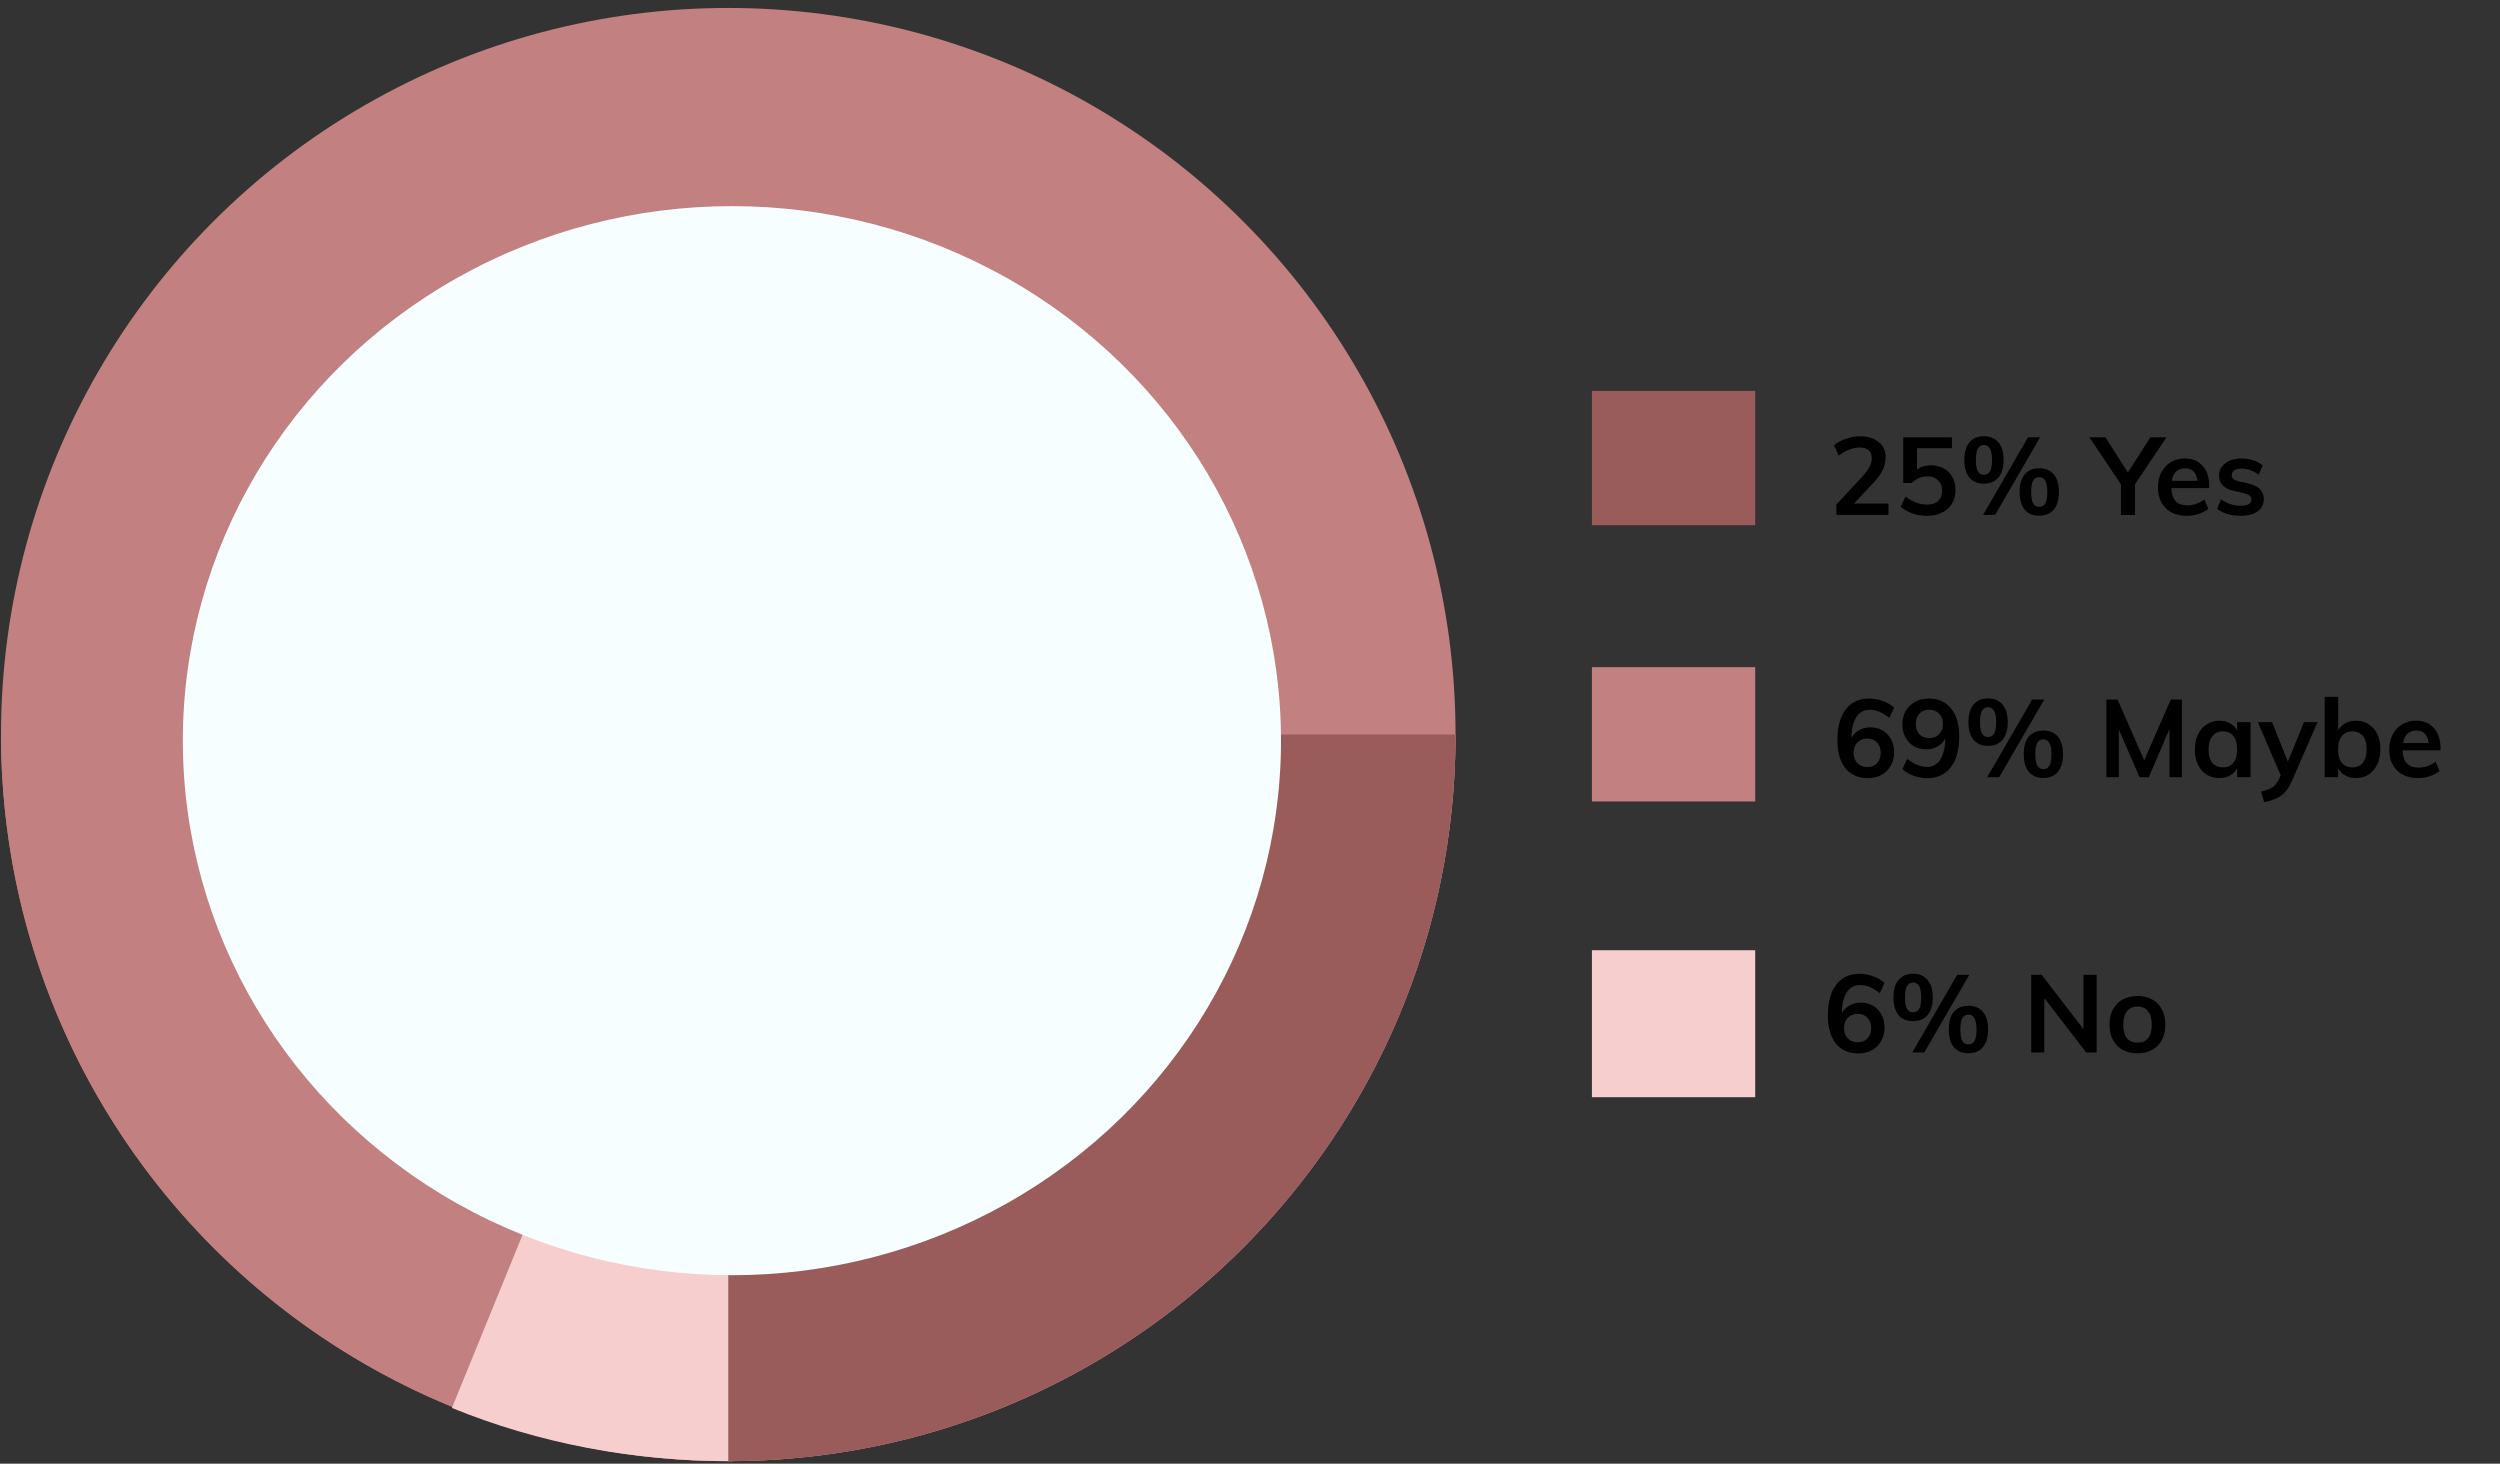 <svg width="275" height="161" viewBox="0 0 275 161" fill="none" xmlns="http://www.w3.org/2000/svg">
<rect x="0" y="0" width="275" height="161" fill="#333333" stroke="none"/>
<ellipse rx="80" ry="79.926" transform="matrix(-1 0 0 1 80.111 80.801)" fill="#C28080"/>
<path d="M80.111 160.726C35.928 160.726 0.111 124.942 0.111 80.8H160.111C160.111 124.942 124.294 160.726 80.111 160.726Z" fill="#C28080"/>
<path d="M80.111 80.356L80.613 160.726C69.749 160.779 59.174 158.748 49.711 154.874L80.111 80.356Z" fill="#F7CECE"/>
<path d="M160.111 80.8C160.111 124.942 124.294 160.726 80.111 160.726V80.8H160.111Z" fill="#9A5B5B"/>
<ellipse cx="80.511" cy="81.474" rx="60.4" ry="58.8" fill="#F6FEFF"/>
<path d="M205.739 80.007C206.243 80.007 206.691 80.123 207.083 80.355C207.483 80.587 207.795 80.911 208.019 81.327C208.243 81.743 208.355 82.219 208.355 82.755C208.355 83.299 208.231 83.787 207.983 84.219C207.743 84.651 207.403 84.991 206.963 85.239C206.531 85.479 206.039 85.599 205.487 85.599C204.407 85.599 203.575 85.235 202.991 84.507C202.407 83.771 202.115 82.727 202.115 81.375C202.115 80.431 202.251 79.619 202.523 78.939C202.803 78.259 203.203 77.739 203.723 77.379C204.251 77.019 204.875 76.839 205.595 76.839C206.107 76.839 206.603 76.927 207.083 77.103C207.571 77.271 207.995 77.515 208.355 77.835L207.827 78.963C207.075 78.371 206.351 78.075 205.655 78.075C205.023 78.075 204.535 78.343 204.191 78.879C203.847 79.415 203.667 80.183 203.651 81.183C203.835 80.823 204.115 80.539 204.491 80.331C204.867 80.115 205.283 80.007 205.739 80.007ZM205.415 84.375C205.855 84.375 206.207 84.231 206.471 83.943C206.743 83.655 206.879 83.275 206.879 82.803C206.879 82.331 206.743 81.955 206.471 81.675C206.207 81.387 205.851 81.243 205.403 81.243C204.955 81.243 204.591 81.387 204.311 81.675C204.031 81.963 203.891 82.339 203.891 82.803C203.891 83.267 204.031 83.647 204.311 83.943C204.599 84.231 204.967 84.375 205.415 84.375ZM212.13 76.839C213.21 76.839 214.042 77.207 214.626 77.943C215.218 78.671 215.514 79.711 215.514 81.063C215.514 82.007 215.374 82.819 215.094 83.499C214.814 84.179 214.41 84.699 213.882 85.059C213.362 85.419 212.742 85.599 212.022 85.599C211.51 85.599 211.01 85.515 210.522 85.347C210.042 85.171 209.626 84.923 209.274 84.603L209.79 83.475C210.55 84.067 211.274 84.363 211.962 84.363C212.594 84.363 213.082 84.095 213.426 83.559C213.778 83.015 213.962 82.239 213.978 81.231C213.794 81.599 213.514 81.891 213.138 82.107C212.77 82.323 212.35 82.431 211.878 82.431C211.374 82.431 210.922 82.315 210.522 82.083C210.13 81.851 209.822 81.527 209.598 81.111C209.374 80.695 209.262 80.219 209.262 79.683C209.262 79.139 209.382 78.651 209.622 78.219C209.87 77.787 210.21 77.451 210.642 77.211C211.082 76.963 211.578 76.839 212.13 76.839ZM212.214 81.195C212.662 81.195 213.026 81.051 213.306 80.763C213.586 80.475 213.726 80.099 213.726 79.635C213.726 79.171 213.586 78.795 213.306 78.507C213.026 78.211 212.662 78.063 212.214 78.063C211.766 78.063 211.406 78.207 211.134 78.495C210.87 78.783 210.738 79.163 210.738 79.635C210.738 80.107 210.87 80.487 211.134 80.775C211.406 81.055 211.766 81.195 212.214 81.195ZM218.677 82.047C218.005 82.047 217.477 81.827 217.093 81.387C216.717 80.939 216.529 80.287 216.529 79.431C216.529 78.583 216.717 77.939 217.093 77.499C217.477 77.051 218.005 76.827 218.677 76.827C219.357 76.827 219.889 77.051 220.273 77.499C220.657 77.939 220.849 78.583 220.849 79.431C220.849 80.287 220.657 80.939 220.273 81.387C219.889 81.827 219.357 82.047 218.677 82.047ZM218.593 85.491L223.537 76.947H224.869L219.913 85.491H218.593ZM218.677 81.075C218.989 81.075 219.217 80.947 219.361 80.691C219.505 80.435 219.577 80.015 219.577 79.431C219.577 78.863 219.501 78.451 219.349 78.195C219.205 77.931 218.981 77.799 218.677 77.799C218.381 77.799 218.161 77.931 218.017 78.195C217.873 78.451 217.801 78.863 217.801 79.431C217.801 80.007 217.873 80.427 218.017 80.691C218.161 80.947 218.381 81.075 218.677 81.075ZM224.773 85.575C224.093 85.575 223.561 85.355 223.177 84.915C222.801 84.467 222.613 83.811 222.613 82.947C222.613 82.099 222.801 81.455 223.177 81.015C223.561 80.575 224.093 80.355 224.773 80.355C225.453 80.355 225.981 80.575 226.357 81.015C226.741 81.455 226.933 82.103 226.933 82.959C226.933 83.815 226.741 84.467 226.357 84.915C225.981 85.355 225.453 85.575 224.773 85.575ZM224.773 84.603C225.077 84.603 225.301 84.475 225.445 84.219C225.589 83.955 225.661 83.535 225.661 82.959C225.661 82.391 225.585 81.979 225.433 81.723C225.289 81.459 225.069 81.327 224.773 81.327C224.469 81.327 224.245 81.459 224.101 81.723C223.957 81.979 223.885 82.391 223.885 82.959C223.885 83.535 223.957 83.955 224.101 84.219C224.245 84.475 224.469 84.603 224.773 84.603ZM240.007 76.947V85.491H238.639V80.187L236.371 85.491H235.351L233.071 80.247V85.491H231.703V76.947H232.927L235.867 83.631L238.783 76.947H240.007ZM247.563 79.431V85.491H246.087V84.519C245.903 84.855 245.639 85.119 245.295 85.311C244.951 85.495 244.559 85.587 244.119 85.587C243.591 85.587 243.123 85.459 242.715 85.203C242.307 84.947 241.991 84.583 241.767 84.111C241.543 83.639 241.431 83.091 241.431 82.467C241.431 81.843 241.543 81.291 241.767 80.811C241.999 80.323 242.319 79.947 242.727 79.683C243.135 79.411 243.599 79.275 244.119 79.275C244.559 79.275 244.951 79.371 245.295 79.563C245.639 79.747 245.903 80.007 246.087 80.343V79.431H247.563ZM244.527 84.411C245.023 84.411 245.407 84.239 245.679 83.895C245.951 83.551 246.087 83.067 246.087 82.443C246.087 81.803 245.951 81.311 245.679 80.967C245.407 80.623 245.019 80.451 244.515 80.451C244.019 80.451 243.631 80.631 243.351 80.991C243.079 81.343 242.943 81.835 242.943 82.467C242.943 83.091 243.079 83.571 243.351 83.907C243.631 84.243 244.023 84.411 244.527 84.411ZM254.932 79.431L252.112 85.899C251.792 86.651 251.384 87.199 250.888 87.543C250.392 87.887 249.78 88.115 249.052 88.227L248.716 87.075C249.284 86.947 249.708 86.783 249.988 86.583C250.276 86.391 250.508 86.103 250.684 85.719L250.876 85.275L248.356 79.431H249.928L251.668 83.787L253.444 79.431H254.932ZM259.168 79.275C259.696 79.275 260.16 79.407 260.56 79.671C260.968 79.927 261.284 80.291 261.508 80.763C261.732 81.235 261.844 81.783 261.844 82.407C261.844 83.031 261.728 83.587 261.496 84.075C261.272 84.555 260.956 84.927 260.548 85.191C260.148 85.455 259.688 85.587 259.168 85.587C258.72 85.587 258.32 85.491 257.968 85.299C257.624 85.107 257.364 84.839 257.188 84.495V85.491H255.712V76.659H257.2V80.343C257.384 80.007 257.648 79.747 257.992 79.563C258.336 79.371 258.728 79.275 259.168 79.275ZM258.772 84.411C259.268 84.411 259.652 84.235 259.924 83.883C260.196 83.531 260.332 83.039 260.332 82.407C260.332 81.783 260.196 81.303 259.924 80.967C259.652 80.623 259.264 80.451 258.76 80.451C258.256 80.451 257.868 80.623 257.596 80.967C257.324 81.311 257.188 81.799 257.188 82.431C257.188 83.071 257.324 83.563 257.596 83.907C257.868 84.243 258.26 84.411 258.772 84.411ZM268.457 82.539H264.281C264.313 83.187 264.473 83.667 264.761 83.979C265.057 84.283 265.493 84.435 266.069 84.435C266.733 84.435 267.349 84.219 267.917 83.787L268.349 84.819C268.061 85.051 267.705 85.239 267.281 85.383C266.865 85.519 266.441 85.587 266.009 85.587C265.017 85.587 264.237 85.307 263.669 84.747C263.101 84.187 262.817 83.419 262.817 82.443C262.817 81.827 262.941 81.279 263.189 80.799C263.437 80.319 263.785 79.947 264.233 79.683C264.681 79.411 265.189 79.275 265.757 79.275C266.589 79.275 267.245 79.547 267.725 80.091C268.213 80.627 268.457 81.367 268.457 82.311V82.539ZM265.793 80.355C265.393 80.355 265.065 80.475 264.809 80.715C264.561 80.947 264.401 81.287 264.329 81.735H267.149C267.101 81.279 266.961 80.935 266.729 80.703C266.505 80.471 266.193 80.355 265.793 80.355Z" fill="black"/>
<path d="M207.732 55.385V56.645H201.996V55.505L204.9 52.373C205.244 51.997 205.496 51.653 205.656 51.341C205.816 51.029 205.896 50.721 205.896 50.417C205.896 50.025 205.78 49.729 205.548 49.529C205.324 49.329 205 49.229 204.576 49.229C203.824 49.229 203.052 49.525 202.26 50.117L201.744 48.989C202.08 48.685 202.512 48.445 203.04 48.269C203.568 48.085 204.1 47.993 204.636 47.993C205.492 47.993 206.168 48.205 206.664 48.629C207.168 49.045 207.42 49.609 207.42 50.321C207.42 50.809 207.312 51.269 207.096 51.701C206.888 52.133 206.536 52.617 206.04 53.153L203.94 55.385H207.732ZM212.407 51.185C212.943 51.185 213.415 51.301 213.823 51.533C214.231 51.757 214.547 52.077 214.771 52.493C214.995 52.901 215.107 53.373 215.107 53.909C215.107 54.469 214.979 54.965 214.723 55.397C214.467 55.821 214.099 56.153 213.619 56.393C213.139 56.625 212.583 56.741 211.951 56.741C211.415 56.741 210.887 56.653 210.367 56.477C209.847 56.293 209.419 56.049 209.083 55.745L209.599 54.617C210.375 55.209 211.167 55.505 211.975 55.505C212.511 55.505 212.919 55.373 213.199 55.109C213.487 54.837 213.631 54.453 213.631 53.957C213.631 53.485 213.483 53.109 213.187 52.829C212.899 52.541 212.511 52.397 212.023 52.397C211.687 52.397 211.371 52.461 211.075 52.589C210.779 52.709 210.519 52.889 210.295 53.129H209.359V48.101H214.711V49.301H210.871V51.629C211.303 51.333 211.815 51.185 212.407 51.185ZM218.222 53.201C217.55 53.201 217.022 52.981 216.638 52.541C216.262 52.093 216.074 51.441 216.074 50.585C216.074 49.737 216.262 49.093 216.638 48.653C217.022 48.205 217.55 47.981 218.222 47.981C218.902 47.981 219.434 48.205 219.818 48.653C220.202 49.093 220.394 49.737 220.394 50.585C220.394 51.441 220.202 52.093 219.818 52.541C219.434 52.981 218.902 53.201 218.222 53.201ZM218.138 56.645L223.082 48.101H224.414L219.458 56.645H218.138ZM218.222 52.229C218.534 52.229 218.762 52.101 218.906 51.845C219.05 51.589 219.122 51.169 219.122 50.585C219.122 50.017 219.046 49.605 218.894 49.349C218.75 49.085 218.526 48.953 218.222 48.953C217.926 48.953 217.706 49.085 217.562 49.349C217.418 49.605 217.346 50.017 217.346 50.585C217.346 51.161 217.418 51.581 217.562 51.845C217.706 52.101 217.926 52.229 218.222 52.229ZM224.318 56.729C223.638 56.729 223.106 56.509 222.722 56.069C222.346 55.621 222.158 54.965 222.158 54.101C222.158 53.253 222.346 52.609 222.722 52.169C223.106 51.729 223.638 51.509 224.318 51.509C224.998 51.509 225.526 51.729 225.902 52.169C226.286 52.609 226.478 53.257 226.478 54.113C226.478 54.969 226.286 55.621 225.902 56.069C225.526 56.509 224.998 56.729 224.318 56.729ZM224.318 55.757C224.622 55.757 224.846 55.629 224.99 55.373C225.134 55.109 225.206 54.689 225.206 54.113C225.206 53.545 225.13 53.133 224.978 52.877C224.834 52.613 224.614 52.481 224.318 52.481C224.014 52.481 223.79 52.613 223.646 52.877C223.502 53.133 223.43 53.545 223.43 54.113C223.43 54.689 223.502 55.109 223.646 55.373C223.79 55.629 224.014 55.757 224.318 55.757ZM234.848 53.261V56.645H233.3V53.261L229.832 48.101H231.596L234.068 51.965L236.552 48.101H238.316L234.848 53.261ZM243.018 53.693H238.842C238.874 54.341 239.034 54.821 239.322 55.133C239.618 55.437 240.054 55.589 240.63 55.589C241.294 55.589 241.91 55.373 242.478 54.941L242.91 55.973C242.622 56.205 242.266 56.393 241.842 56.537C241.426 56.673 241.002 56.741 240.57 56.741C239.578 56.741 238.798 56.461 238.23 55.901C237.662 55.341 237.378 54.573 237.378 53.597C237.378 52.981 237.502 52.433 237.75 51.953C237.998 51.473 238.346 51.101 238.794 50.837C239.242 50.565 239.75 50.429 240.318 50.429C241.15 50.429 241.806 50.701 242.286 51.245C242.774 51.781 243.018 52.521 243.018 53.465V53.693ZM240.354 51.509C239.954 51.509 239.626 51.629 239.37 51.869C239.122 52.101 238.962 52.441 238.89 52.889H241.71C241.662 52.433 241.522 52.089 241.29 51.857C241.066 51.625 240.754 51.509 240.354 51.509ZM246.508 56.741C245.412 56.741 244.54 56.485 243.892 55.973L244.312 54.917C244.96 55.397 245.7 55.637 246.532 55.637C246.892 55.637 247.168 55.577 247.36 55.457C247.56 55.337 247.66 55.169 247.66 54.953C247.66 54.769 247.592 54.625 247.456 54.521C247.32 54.409 247.088 54.313 246.76 54.233L245.752 54.005C244.648 53.765 244.096 53.201 244.096 52.313C244.096 51.945 244.2 51.621 244.408 51.341C244.616 51.053 244.908 50.829 245.284 50.669C245.66 50.509 246.096 50.429 246.592 50.429C247.024 50.429 247.44 50.497 247.84 50.633C248.24 50.761 248.592 50.949 248.896 51.197L248.452 52.217C247.844 51.769 247.22 51.545 246.58 51.545C246.236 51.545 245.968 51.609 245.776 51.737C245.584 51.865 245.488 52.041 245.488 52.265C245.488 52.441 245.544 52.581 245.656 52.685C245.776 52.789 245.976 52.877 246.256 52.949L247.288 53.177C247.888 53.313 248.324 53.525 248.596 53.813C248.876 54.093 249.016 54.461 249.016 54.917C249.016 55.477 248.792 55.921 248.344 56.249C247.896 56.577 247.284 56.741 246.508 56.741Z" fill="black"/>
<path d="M204.688 110.287C205.192 110.287 205.64 110.403 206.032 110.635C206.432 110.867 206.744 111.191 206.968 111.607C207.192 112.023 207.304 112.499 207.304 113.035C207.304 113.579 207.18 114.067 206.932 114.499C206.692 114.931 206.352 115.271 205.912 115.519C205.48 115.759 204.988 115.879 204.436 115.879C203.356 115.879 202.524 115.515 201.94 114.787C201.356 114.051 201.064 113.007 201.064 111.655C201.064 110.711 201.2 109.899 201.472 109.219C201.752 108.539 202.152 108.019 202.672 107.659C203.2 107.299 203.824 107.119 204.544 107.119C205.056 107.119 205.552 107.207 206.032 107.383C206.52 107.551 206.944 107.795 207.304 108.115L206.776 109.243C206.024 108.651 205.3 108.355 204.604 108.355C203.972 108.355 203.484 108.623 203.14 109.159C202.796 109.695 202.616 110.463 202.6 111.463C202.784 111.103 203.064 110.819 203.44 110.611C203.816 110.395 204.232 110.287 204.688 110.287ZM204.364 114.655C204.804 114.655 205.156 114.511 205.42 114.223C205.692 113.935 205.828 113.555 205.828 113.083C205.828 112.611 205.692 112.235 205.42 111.955C205.156 111.667 204.8 111.523 204.352 111.523C203.904 111.523 203.54 111.667 203.26 111.955C202.98 112.243 202.84 112.619 202.84 113.083C202.84 113.547 202.98 113.927 203.26 114.223C203.548 114.511 203.916 114.655 204.364 114.655ZM210.431 112.327C209.759 112.327 209.231 112.107 208.847 111.667C208.471 111.219 208.283 110.567 208.283 109.711C208.283 108.863 208.471 108.219 208.847 107.779C209.231 107.331 209.759 107.107 210.431 107.107C211.111 107.107 211.643 107.331 212.027 107.779C212.411 108.219 212.603 108.863 212.603 109.711C212.603 110.567 212.411 111.219 212.027 111.667C211.643 112.107 211.111 112.327 210.431 112.327ZM210.347 115.771L215.291 107.227H216.623L211.667 115.771H210.347ZM210.431 111.355C210.743 111.355 210.971 111.227 211.115 110.971C211.259 110.715 211.331 110.295 211.331 109.711C211.331 109.143 211.255 108.731 211.103 108.475C210.959 108.211 210.735 108.079 210.431 108.079C210.135 108.079 209.915 108.211 209.771 108.475C209.627 108.731 209.555 109.143 209.555 109.711C209.555 110.287 209.627 110.707 209.771 110.971C209.915 111.227 210.135 111.355 210.431 111.355ZM216.527 115.855C215.847 115.855 215.315 115.635 214.931 115.195C214.555 114.747 214.367 114.091 214.367 113.227C214.367 112.379 214.555 111.735 214.931 111.295C215.315 110.855 215.847 110.635 216.527 110.635C217.207 110.635 217.735 110.855 218.111 111.295C218.495 111.735 218.687 112.383 218.687 113.239C218.687 114.095 218.495 114.747 218.111 115.195C217.735 115.635 217.207 115.855 216.527 115.855ZM216.527 114.883C216.831 114.883 217.055 114.755 217.199 114.499C217.343 114.235 217.415 113.815 217.415 113.239C217.415 112.671 217.339 112.259 217.187 112.003C217.043 111.739 216.823 111.607 216.527 111.607C216.223 111.607 215.999 111.739 215.855 112.003C215.711 112.259 215.639 112.671 215.639 113.239C215.639 113.815 215.711 114.235 215.855 114.499C215.999 114.755 216.223 114.883 216.527 114.883ZM230.633 107.227V115.771H229.481L224.873 109.783V115.771H223.433V107.227H224.585L229.181 113.203V107.227H230.633ZM235.132 115.867C234.516 115.867 233.972 115.739 233.5 115.483C233.036 115.227 232.676 114.863 232.42 114.391C232.172 113.911 232.048 113.351 232.048 112.711C232.048 112.071 232.172 111.515 232.42 111.043C232.676 110.563 233.036 110.195 233.5 109.939C233.972 109.683 234.516 109.555 235.132 109.555C235.74 109.555 236.276 109.683 236.74 109.939C237.204 110.195 237.56 110.563 237.808 111.043C238.064 111.515 238.192 112.071 238.192 112.711C238.192 113.351 238.064 113.911 237.808 114.391C237.56 114.863 237.204 115.227 236.74 115.483C236.276 115.739 235.74 115.867 235.132 115.867ZM235.12 114.691C235.632 114.691 236.02 114.527 236.284 114.199C236.556 113.863 236.692 113.367 236.692 112.711C236.692 112.063 236.556 111.571 236.284 111.235C236.012 110.891 235.628 110.719 235.132 110.719C234.628 110.719 234.24 110.891 233.968 111.235C233.696 111.571 233.56 112.063 233.56 112.711C233.56 113.367 233.692 113.863 233.956 114.199C234.228 114.527 234.616 114.691 235.12 114.691Z" fill="black"/>
<rect x="175.111" y="43" width="17.962" height="14.773" fill="#9A5B5B"/>
<rect x="175.111" y="73.387" width="17.962" height="14.773" fill="#C28080"/>
<rect width="17.962" height="16.165" transform="matrix(1 0 0 -1 175.111 120.691)" fill="#F6CECE"/>
</svg>

